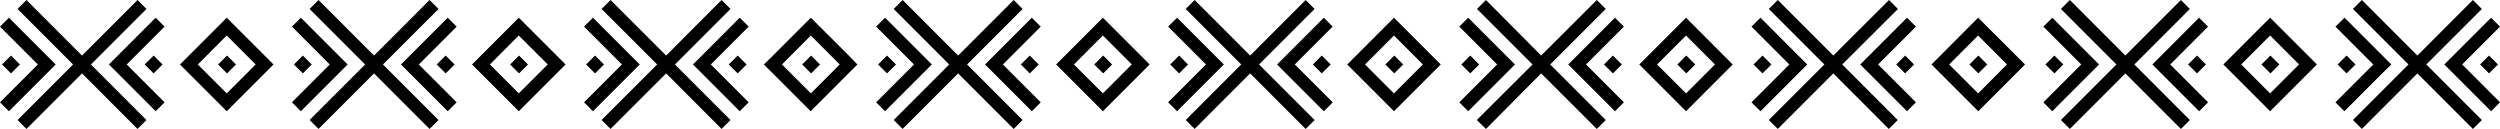 <svg id="Layer_1" data-name="Layer 1" xmlns="http://www.w3.org/2000/svg" viewBox="0 0 588.57 30.35">
    <path d="M105.58,3.81l-8.91,8.91-2.1,2.1,2.1,2.1,8.91,8.91,2.1-2.1-8.91-8.91,8.91-8.91Zm-2.17-2.06L101.3-.36,88.23,12.72,75.16-.36l-2.1,2.11L86.13,14.82,73.06,27.89l2.1,2.1L88.23,16.92,101.3,30l2.11-2.1L90.33,14.82Zm1.68,15.17,2.11-2.1-2.11-2.1-2.1,2.1Zm17.28,0,2.1-2.1-2.1-2.1-2.1,2.1ZM82,14.82l-2.1-2.1L71,3.81l-2.1,2.1,8.9,8.91-8.9,8.91,2.1,2.1,8.91-8.91Zm-10.53-2.1-2.1,2.1,2.1,2.1,2.1-2.1ZM174.32,3.81l-8.9,8.91-2.11,2.1,2.11,2.1,8.9,8.91,2.11-2.1-8.91-8.91,8.91-8.91Zm-2.17-2.06-2.1-2.11L157,12.72,143.91-.36,141.8,1.75l13.08,13.07L141.8,27.89l2.11,2.1L157,16.92,170.05,30l2.1-2.1L159.08,14.82Zm1.69,15.17,2.1-2.1-2.1-2.1-2.1,2.1Zm-23.05-2.1-2.11-2.1-8.91-8.91-2.1,2.1,8.91,8.91-8.91,8.91,2.1,2.1,8.91-8.91Zm-10.53-2.1-2.1,2.1,2.1,2.1,2.1-2.1ZM122.31,3.81h0l-8.91,8.91-2.1,2.1,2.1,2.1,8.91,8.91h0l8.91-8.91,2.1-2.1-2.1-2.1Zm0,17.82-6.81-6.81L122.3,8l6.82,6.81ZM36.82,3.81l-8.91,8.91-2.1,2.1,2.1,2.1,8.91,8.91,2.1-2.1L30,14.82l8.91-8.91ZM34.65,1.75,32.55-.36,19.48,12.72,6.4-.36,4.3,1.75,17.37,14.82,4.3,27.89,6.4,30,19.48,16.92,32.55,30l2.1-2.1L21.58,14.82Zm1.69,15.17,2.1-2.1-2.1-2.1-2.11,2.1Zm17.28,0,2.1-2.1-2.1-2.1-2.11,2.1Zm-40.34-2.1-2.1-2.1L2.27,3.81.17,5.91l8.91,8.91L.17,23.73l2.1,2.1,8.91-8.91ZM2.76,12.72.65,14.82l2.11,2.1,2.1-2.1ZM53.55,3.81h0l-8.91,8.91-2.1,2.1,2.1,2.1,8.91,8.91h0l8.91-8.91,2.1-2.1-2.1-2.1Zm0,17.82-6.81-6.81L53.55,8l6.81,6.81ZM243.09,3.81l-8.91,8.91-2.1,2.1,2.1,2.1,8.91,8.91,2.1-2.1-8.91-8.91,8.91-8.91Zm-2.17-2.06-2.1-2.11L225.74,12.72,212.67-.36l-2.1,2.11,13.07,13.07L210.57,27.89l2.1,2.1,13.07-13.07L238.82,30l2.1-2.1L227.85,14.82Zm1.69,15.17,2.1-2.1-2.1-2.1-2.11,2.1Zm17.28,0,2.1-2.1-2.1-2.1-2.11,2.1Zm-40.34-2.1-2.1-2.1-8.91-8.91-2.1,2.1,8.91,8.91-8.91,8.91,2.1,2.1,8.91-8.91ZM209,12.72l-2.1,2.1,2.1,2.1,2.11-2.1ZM311.84,3.81l-8.91,8.91-2.1,2.1,2.1,2.1,8.91,8.91,2.1-2.1L305,14.82l8.91-8.91Zm-2.17-2.06L307.56-.36,294.49,12.72,281.42-.36l-2.1,2.11,13.07,13.07L279.32,27.89l2.1,2.1,13.07-13.07L307.56,30l2.11-2.1L296.59,14.82Zm1.68,15.17,2.1-2.1-2.1-2.1-2.1,2.1Zm-23.05-2.1-2.1-2.1-8.91-8.91-2.11,2.1,8.91,8.91-8.91,8.91,2.11,2.1,8.91-8.91Zm-10.53-2.1-2.1,2.1,2.1,2.1,2.1-2.1ZM259.82,3.81h0l-8.91,8.91-2.1,2.1,2.1,2.1,8.91,8.91h0l8.91-8.91,2.1-2.1-2.1-2.1Zm0,17.82L253,14.82,259.82,8l6.81,6.81Zm-68.69-4.71,2.1-2.1-2.1-2.1-2.1,2.1Zm-.06-13.11h0l-8.91,8.91L180,14.82l2.11,2.1,8.91,8.91h0l8.9-8.91,2.11-2.1L200,12.72Zm0,17.82-6.81-6.81L191.06,8l6.81,6.81ZM380.38,3.81l-8.91,8.91-2.1,2.1,2.1,2.1,8.91,8.91,2.1-2.1-8.91-8.91,8.91-8.91Zm-2.17-2.06L376.1-.36,363,12.72,350-.36l-2.1,2.11,13.07,13.07L347.86,27.89,350,30,363,16.92,376.1,30l2.11-2.1L365.13,14.82Zm1.68,15.17,2.11-2.1-2.11-2.1-2.1,2.1Zm17.28,0,2.11-2.1-2.11-2.1-2.1,2.1Zm-40.33-2.1-2.1-2.1-8.91-8.91-2.1,2.1,8.91,8.91-8.91,8.91,2.1,2.1,8.91-8.91Zm-10.53-2.1-2.1,2.1,2.1,2.1,2.1-2.1ZM449.13,3.81l-8.91,8.91-2.11,2.1,2.11,2.1,8.91,8.91,2.1-2.1-8.91-8.91,8.91-8.91ZM447,1.75l-2.1-2.11L431.78,12.72,418.71-.36,416.6,1.75l13.08,13.07L416.6,27.89l2.11,2.1,13.07-13.07L444.85,30l2.1-2.1L433.88,14.82Zm1.69,15.17,2.1-2.1-2.1-2.1-2.1,2.1Zm-23.05-2.1-2.11-2.1-8.9-8.91-2.11,2.1,8.91,8.91-8.91,8.91,2.11,2.1,8.9-8.91Zm-10.53-2.1-2.1,2.1,2.1,2.1,2.1-2.1ZM397.11,3.81h0l-8.91,8.91-2.1,2.1,2.1,2.1,8.91,8.91h0L406,16.92l2.1-2.1-2.1-2.1Zm0,17.82-6.82-6.81L397.11,8l6.81,6.81Zm-68.69-4.71,2.1-2.1-2.1-2.1-2.1,2.1Zm-.07-13.11h0l-8.9,8.91-2.11,2.1,2.11,2.1,8.9,8.91h0l8.91-8.91,2.11-2.1-2.11-2.1Zm0,17.82-6.81-6.81L328.35,8l6.81,6.81ZM517.89,3.81,509,12.72l-2.1,2.1,2.1,2.1,8.91,8.91,2.1-2.1-8.91-8.91L520,5.91Zm-2.17-2.06-2.1-2.11L500.54,12.72,487.47-.36l-2.1,2.11,13.07,13.07L485.37,27.89l2.1,2.1,13.07-13.07L513.62,30l2.1-2.1L502.65,14.82Zm1.69,15.17,2.1-2.1-2.1-2.1-2.11,2.1Zm17.28,0,2.1-2.1-2.1-2.1-2.11,2.1Zm-40.34-2.1-2.1-2.1-8.91-8.91-2.1,2.1,8.91,8.91-8.91,8.91,2.1,2.1,8.91-8.91Zm-10.52-2.1-2.11,2.1,2.11,2.1,2.1-2.1ZM588.74,5.91l-2.1-2.1-8.91,8.91-2.1,2.1,2.1,2.1,8.91,8.91,2.1-2.1-8.91-8.91Zm-4.27-4.16L582.36-.36,569.29,12.72,556.22-.36l-2.1,2.11,13.07,13.07L554.12,27.89l2.1,2.1,13.07-13.07L582.36,30l2.11-2.1L571.39,14.82Zm1.68,15.17,2.11-2.1-2.11-2.1-2.1,2.1Zm-23-2.1-2.1-2.1-8.91-8.91L550,5.91l8.91,8.91L550,23.73l2.1,2.1L561,16.92Zm-10.53-2.1-2.1,2.1,2.1,2.1,2.1-2.1Zm-18-8.91h0l-8.91,8.91-2.1,2.1,2.1,2.1,8.91,8.91h0l8.91-8.91,2.1-2.1-2.1-2.1Zm0,17.82-6.81-6.81L534.62,8l6.81,6.81Zm-68.69-4.71,2.1-2.1-2.1-2.1-2.1,2.1Zm-.06-13.11h0L457,12.72l-2.1,2.1,2.1,2.1,8.91,8.91h0l8.91-8.91,2.1-2.1-2.1-2.1Zm0,17.82-6.81-6.81L465.86,8l6.81,6.81Z" transform="translate(-0.17 0.36)"/>
</svg>